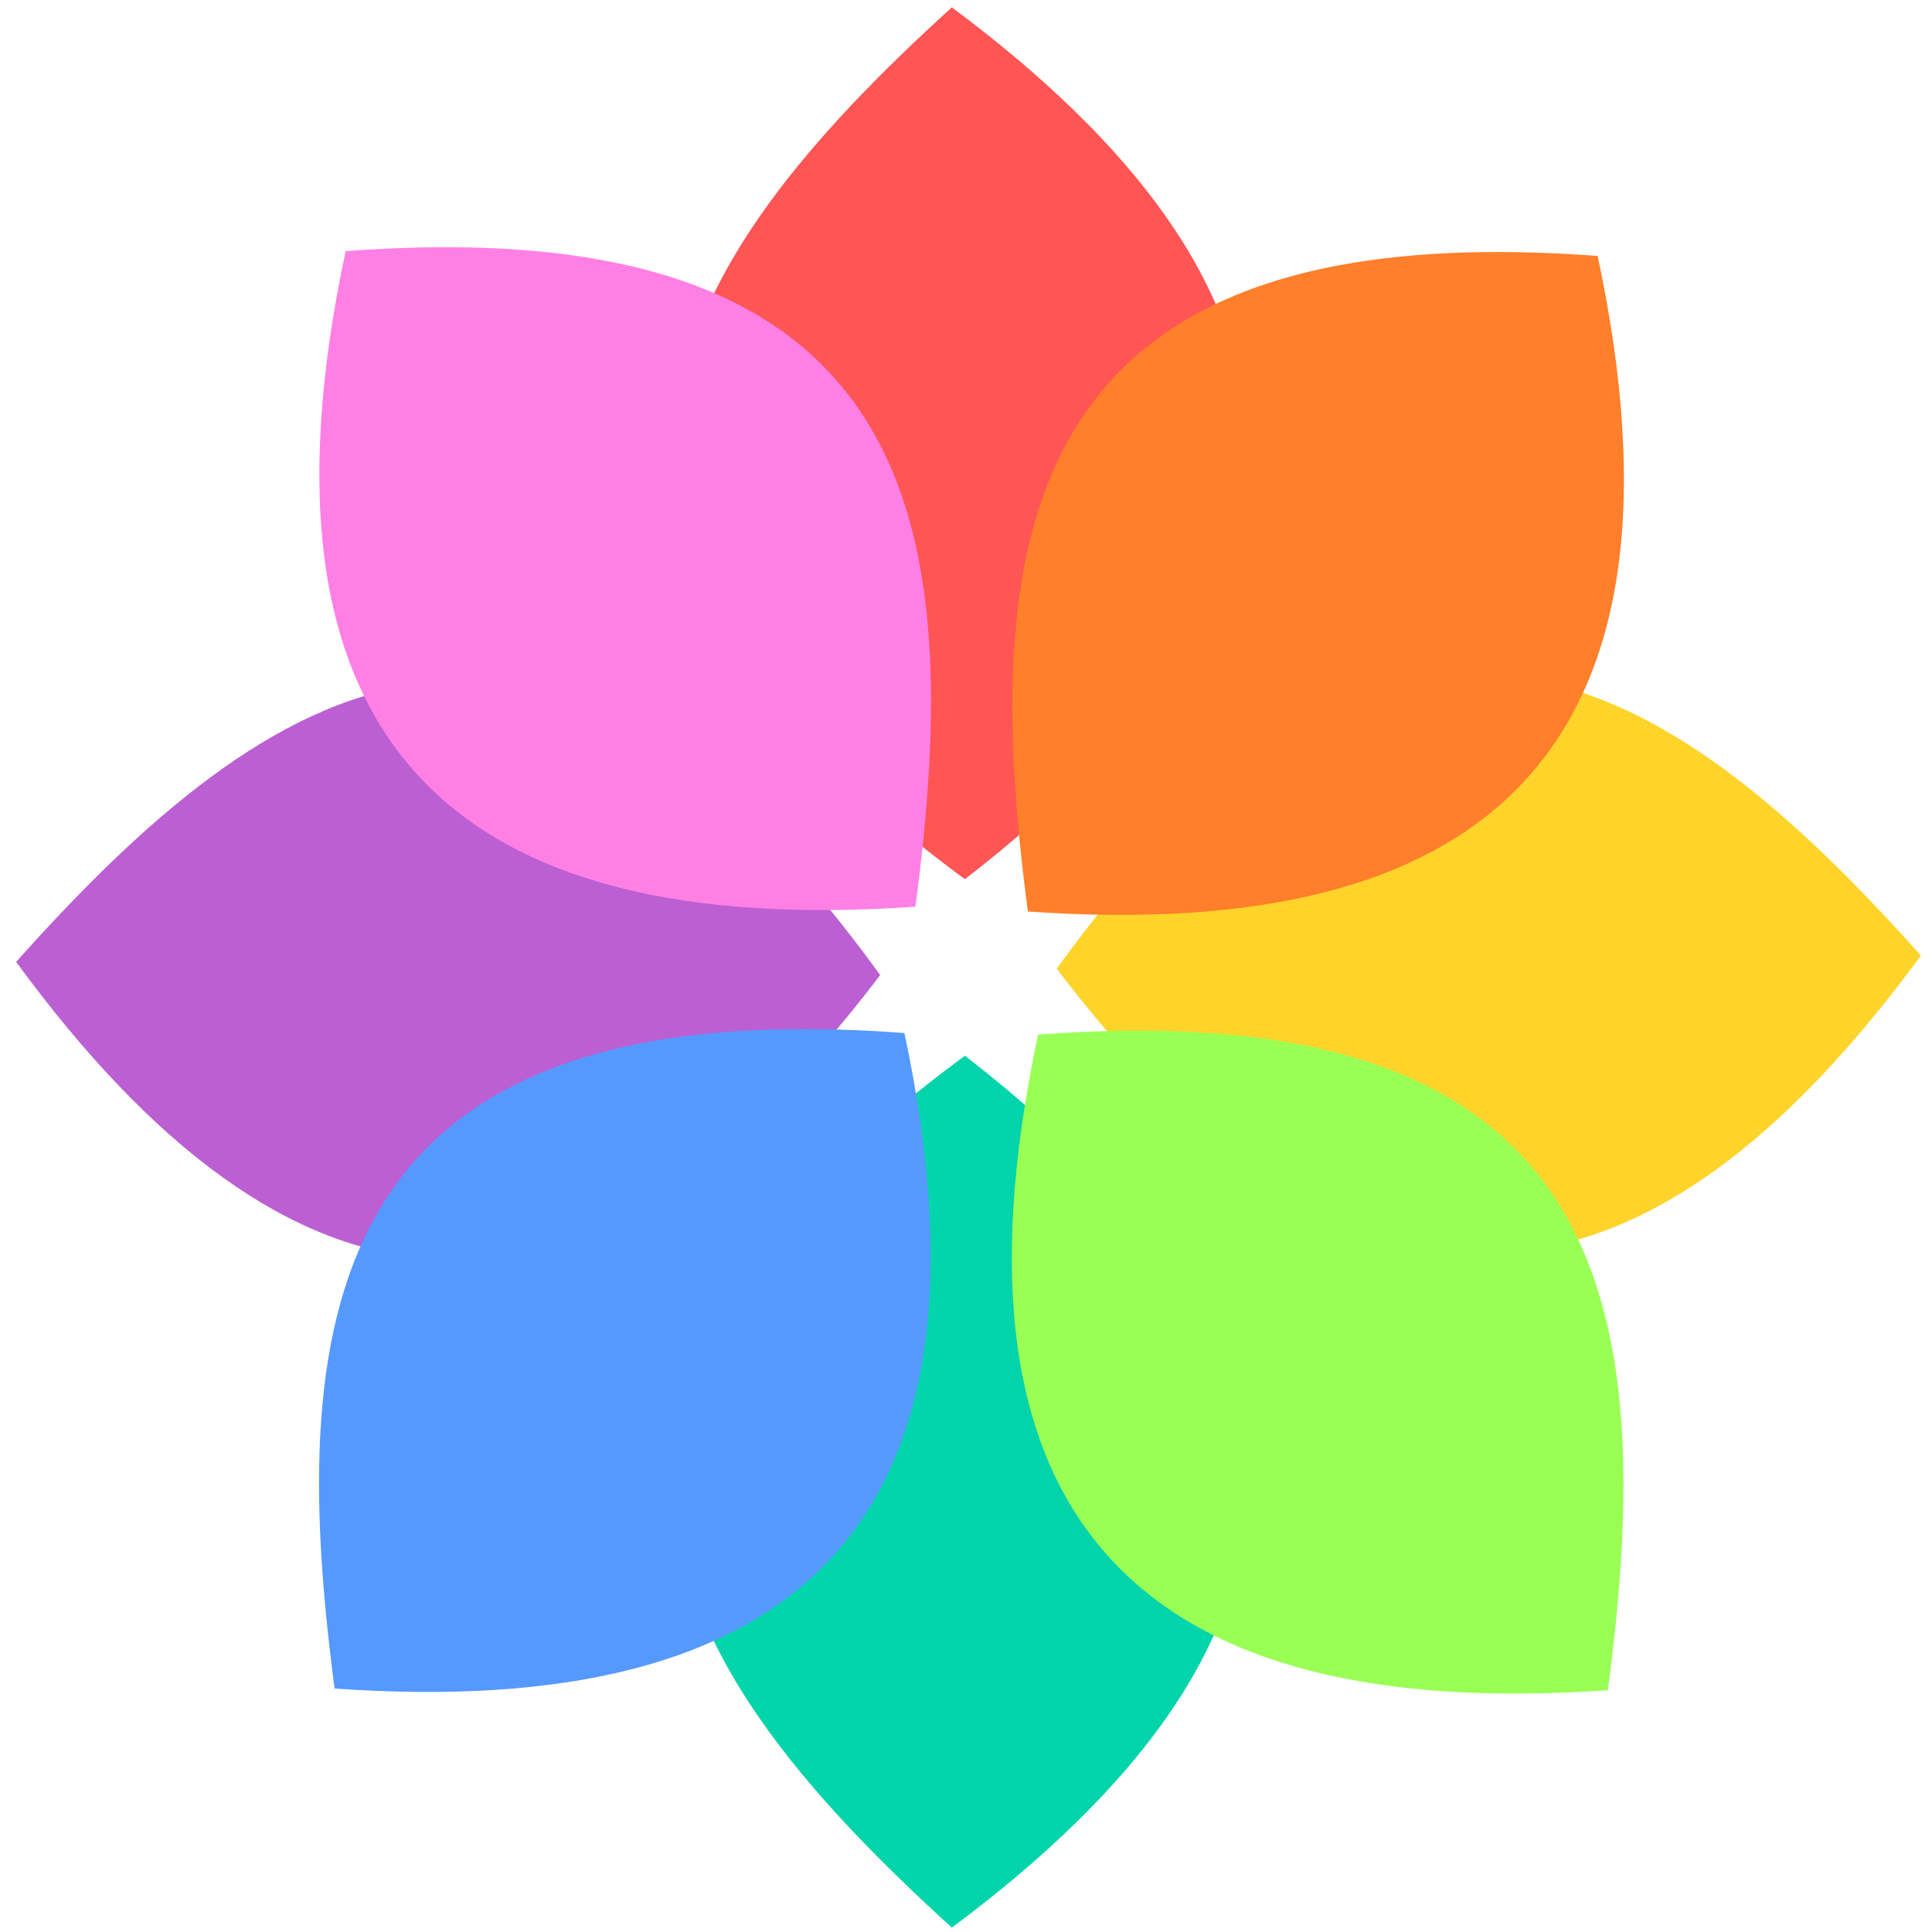 <?xml version="1.0" encoding="UTF-8" standalone="no"?>
<svg
   xmlns:dc="http://purl.org/dc/elements/1.1/"
   xmlns:cc="http://creativecommons.org/ns#"
   xmlns:rdf="http://www.w3.org/1999/02/22-rdf-syntax-ns#"
   xmlns:svg="http://www.w3.org/2000/svg"
   xmlns="http://www.w3.org/2000/svg"
   xmlns:sodipodi="http://sodipodi.sourceforge.net/DTD/sodipodi-0.dtd"
   xmlns:inkscape="http://www.inkscape.org/namespaces/inkscape"
   viewBox="0 0 48 48"
   id="svg2"
   version="1.1"
   inkscape:version="0.91 r13725"
   sodipodi:docname="postman-image-uploader.svg">
  <sodipodi:namedview
     pagecolor="#ffffff"
     bordercolor="#666666"
     borderopacity="1"
     objecttolerance="10"
     gridtolerance="10"
     guidetolerance="10"
     inkscape:pageopacity="0"
     inkscape:pageshadow="2"
     inkscape:window-width="1280"
     inkscape:window-height="694"
     id="namedview73"
     showgrid="false"
     inkscape:zoom="4.9166667"
     inkscape:cx="-9.1525424"
     inkscape:cy="24"
     inkscape:window-x="0"
     inkscape:window-y="0"
     inkscape:window-maximized="1"
     inkscape:current-layer="svg2" />
  <defs
     id="defs4">
    <linearGradient
       id="8"
       y1="541.16"
       x2="0"
       y2="533.06"
       gradientUnits="userSpaceOnUse"
       gradientTransform="matrix(1.613,0,0,1.613,-622.39,-833.94)">
      <stop
         stop-color="#0976da"
         id="stop7" />
      <stop
         offset="1"
         stop-color="#5de5f0"
         id="stop9" />
    </linearGradient>
    <linearGradient
       id="5"
       x1="400.62"
       y1="530.78"
       x2="400.45"
       y2="519.87"
       gradientUnits="userSpaceOnUse"
       gradientTransform="matrix(1.613,0,0,1.613,-622.39,-833.94)">
      <stop
         stop-color="#eb4646"
         id="stop12" />
      <stop
         offset="1"
         stop-color="#ff8651"
         id="stop14" />
    </linearGradient>
    <linearGradient
       id="7"
       x1="405.15"
       y1="540.41"
       x2="404.17"
       y2="532.99"
       gradientUnits="userSpaceOnUse"
       gradientTransform="matrix(1.613,0,0,1.613,-622.39,-833.94)">
      <stop
         stop-color="#4fd127"
         id="stop17" />
      <stop
         offset="1"
         stop-color="#c6f61a"
         id="stop19" />
    </linearGradient>
    <linearGradient
       id="6"
       x1="403.66"
       y1="545.75"
       x2="402.65"
       y2="517.44"
       gradientUnits="userSpaceOnUse"
       gradientTransform="matrix(1.613,0,0,1.613,-622.39,-833.94)">
      <stop
         stop-color="#dce2ff"
         id="stop22" />
      <stop
         offset="1"
         stop-color="#f8feff"
         id="stop24" />
    </linearGradient>
    <linearGradient
       id="4"
       x1="406.49"
       y1="534.79"
       x2="406.62"
       y2="528.59"
       gradientUnits="userSpaceOnUse"
       gradientTransform="matrix(1.613,0,0,1.613,-622.39,-833.94)">
      <stop
         stop-color="#ffbc00"
         id="stop27" />
      <stop
         offset="1"
         stop-color="#ffec00"
         id="stop29" />
    </linearGradient>
    <linearGradient
       id="3"
       x1="394.52"
       y1="535.15"
       x2="394.27"
       y2="528.97"
       gradientUnits="userSpaceOnUse"
       gradientTransform="matrix(1.613,0,0,1.613,-622.39,-833.94)">
      <stop
         stop-color="#947ecb"
         id="stop32" />
      <stop
         offset="1"
         stop-color="#cab5ff"
         id="stop34" />
    </linearGradient>
    <linearGradient
       id="0"
       x1="405.3"
       y1="530.91"
       x2="405.25"
       y2="523.04"
       gradientUnits="userSpaceOnUse"
       gradientTransform="matrix(1.613,0,0,1.613,-622.39,-833.94)">
      <stop
         stop-color="#fc6e51"
         id="stop37" />
      <stop
         offset="1"
         stop-color="#ff937d"
         id="stop39" />
    </linearGradient>
    <linearGradient
       id="2"
       y1="530.78"
       x2="0"
       y2="523.38"
       gradientUnits="userSpaceOnUse"
       gradientTransform="matrix(1.613,0,0,1.613,-622.39,-833.94)">
      <stop
         stop-color="#ec87c0"
         id="stop42" />
      <stop
         offset="1"
         stop-color="#ffc1e4"
         id="stop44" />
    </linearGradient>
    <linearGradient
       id="1"
       x1="400.45"
       y1="543.89"
       x2="400.62"
       y2="532.99"
       gradientUnits="userSpaceOnUse"
       gradientTransform="matrix(1.613,0,0,1.613,-622.39,-833.94)">
      <stop
         stop-color="#41b99b"
         id="stop47" />
      <stop
         offset="1"
         stop-color="#59ffd5"
         id="stop49" />
    </linearGradient>
  </defs>
  <g
     id="g4221"
     transform="matrix(1.22,0,0,1.231,-5.3,-5.8)">
    <path
       inkscape:connector-curvature="0"
       style="fill:#00d4aa;fill-rule:evenodd"
       id="path57"
       d="m 23.728,43.616 c 7.493,-5.529 8.406,-11.359 0.266,-17.597 -9.516,6.949 -6.031,12.404 -0.266,17.597" />
    <path
       inkscape:connector-curvature="0"
       style="fill:#ff5555;fill-rule:evenodd"
       id="path59"
       d="M 23.728,4.86 C 31.221,10.389 32.134,16.219 23.994,22.456 14.478,15.507 17.963,10.052 23.728,4.86" />
    <path
       inkscape:connector-curvature="0"
       style="fill:#ffd42a;fill-rule:evenodd"
       id="path61"
       d="M 43.461,23.996 C 37.932,31.489 32.102,32.402 25.864,24.262 32.814,14.746 38.269,18.231 43.461,23.996" />
    <path
       inkscape:connector-curvature="0"
       style="fill:#bc5fd3;fill-rule:evenodd"
       id="path63"
       d="M 4.673,24.125 C 10.202,31.618 16.032,32.531 22.269,24.391 15.32,14.875 9.865,18.36 4.673,24.125" />
    <path
       inkscape:connector-curvature="0"
       style="fill:#ff80e5;fill-rule:evenodd"
       id="path65"
       d="M 22.986,23.011 C 13.695,23.655 9.224,19.806 11.383,9.781 23.134,8.91 24.014,15.322 22.986,23.011" />
    <path
       inkscape:connector-curvature="0"
       style="fill:#5599ff;fill-rule:evenodd"
       id="path67"
       d="M 11.159,38.791 C 20.449,39.435 24.92,35.585 22.762,25.561 11.011,24.69 10.131,31.101 11.159,38.791" />
    <path
       inkscape:connector-curvature="0"
       style="fill:#ff7f2a;fill-rule:evenodd"
       id="path69"
       d="M 25.277,23.108 C 34.567,23.752 39.038,19.902 36.88,9.878 25.129,9.006 24.249,15.418 25.277,23.108" />
    <path
       inkscape:connector-curvature="0"
       style="fill:#99ff55;fill-rule:evenodd"
       id="path71"
       d="M 37.088,38.824 C 27.797,39.467 23.326,35.618 25.485,25.593 c 11.751,-0.871 12.63,5.541 11.603,13.231" />
  </g>
</svg>
